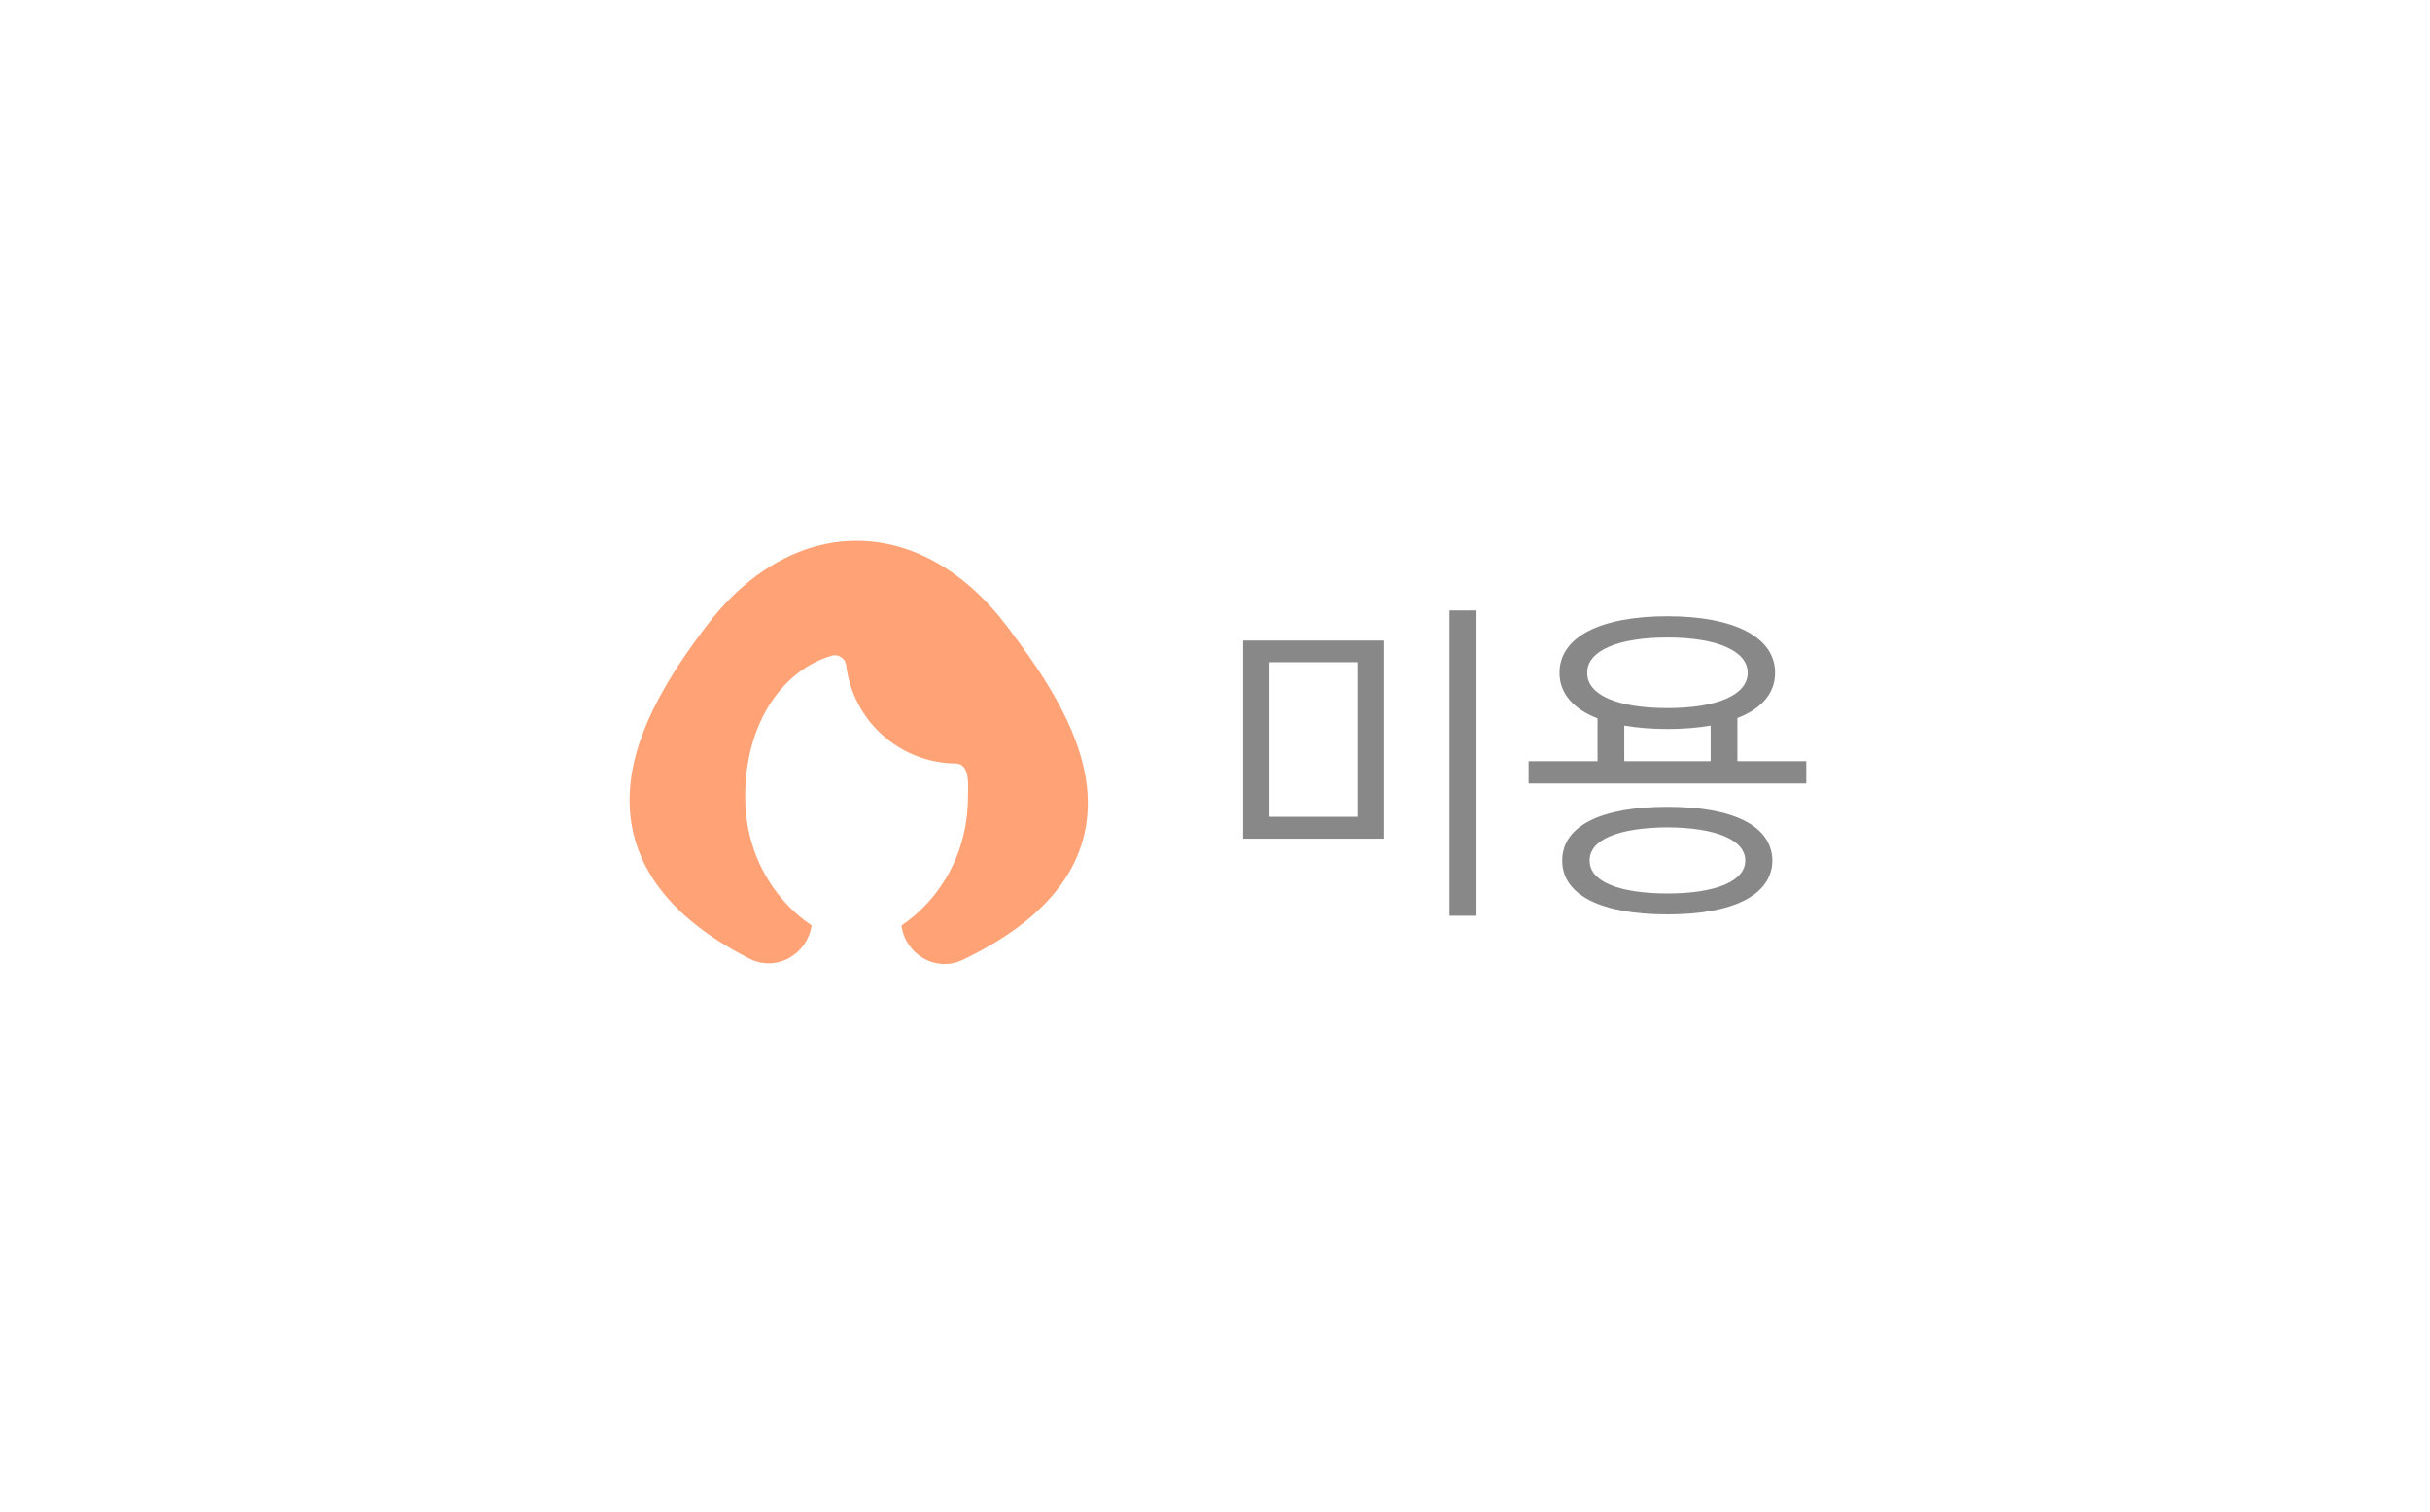 <svg width="90" height="56" viewBox="0 0 90 56" fill="none" xmlns="http://www.w3.org/2000/svg">
<g filter="url(#filter0_d_473_7568)">
<rect x="10.8" y="8" width="65.9" height="33" rx="16.5" fill="white" shape-rendering="crispEdges"/>
<path d="M36.211 19.88C34.656 17.808 32.68 16.663 30.601 16.663C28.522 16.663 26.545 17.808 24.991 19.88C23.822 21.438 22.412 23.543 22.217 25.757C22.117 26.899 22.338 28.068 23.058 29.181C23.768 30.28 24.929 31.269 26.617 32.135C27.656 32.667 28.787 31.953 28.935 30.911C28.584 30.675 28.262 30.397 27.976 30.085C27.141 29.174 26.475 27.839 26.475 26.15C26.475 23.322 27.935 21.419 29.692 20.916C29.925 20.85 30.187 21.025 30.215 21.266C30.332 22.263 30.808 23.184 31.555 23.855C32.302 24.527 33.268 24.903 34.272 24.913C34.828 24.917 34.726 25.787 34.726 26.15C34.726 27.839 34.061 29.174 33.224 30.085C32.925 30.412 32.597 30.691 32.264 30.913C32.396 31.959 33.516 32.678 34.556 32.176C36.342 31.314 37.561 30.325 38.3 29.218C39.048 28.095 39.259 26.911 39.13 25.758C38.883 23.539 37.367 21.421 36.211 19.88Z" fill="#FFA275"/>
<path d="M50.135 20.359V27.697H44.917V20.359H50.135ZM45.895 21.159V26.885H49.157V21.159H45.895ZM53.562 19.242V30.554H52.56V19.242H53.562ZM65.775 24.828V25.653H55.492V24.828H58.044V23.241C57.143 22.892 56.635 22.314 56.635 21.553C56.635 20.22 58.158 19.458 60.634 19.458C63.084 19.458 64.62 20.22 64.62 21.553C64.62 22.308 64.119 22.886 63.224 23.229V24.828H65.775ZM60.634 26.517C63.059 26.517 64.506 27.215 64.519 28.51C64.506 29.792 63.059 30.503 60.634 30.503C58.184 30.503 56.736 29.792 56.736 28.51C56.736 27.215 58.184 26.517 60.634 26.517ZM60.634 27.278C58.818 27.291 57.739 27.735 57.752 28.51C57.739 29.271 58.818 29.729 60.634 29.729C62.424 29.729 63.516 29.271 63.516 28.51C63.516 27.735 62.424 27.291 60.634 27.278ZM60.634 20.245C58.793 20.245 57.65 20.74 57.663 21.553C57.65 22.378 58.793 22.86 60.634 22.86C62.462 22.86 63.605 22.378 63.605 21.553C63.605 20.74 62.462 20.245 60.634 20.245ZM59.034 24.828H62.233V23.508C61.757 23.59 61.224 23.635 60.634 23.635C60.044 23.635 59.51 23.59 59.034 23.508V24.828Z" fill="#888888"/>
</g>
<defs>
<filter id="filter0_d_473_7568" x="0.68" y="0.129" width="88.389" height="55.489" filterUnits="userSpaceOnUse" color-interpolation-filters="sRGB">
<feFlood flood-opacity="0" result="BackgroundImageFix"/>
<feColorMatrix in="SourceAlpha" type="matrix" values="0 0 0 0 0 0 0 0 0 0 0 0 0 0 0 0 0 0 127 0" result="hardAlpha"/>
<feOffset dx="1.124" dy="3.373"/>
<feGaussianBlur stdDeviation="5.622"/>
<feComposite in2="hardAlpha" operator="out"/>
<feColorMatrix type="matrix" values="0 0 0 0 0.423 0 0 0 0 0.194 0 0 0 0 0.194 0 0 0 0.15 0"/>
<feBlend mode="normal" in2="BackgroundImageFix" result="effect1_dropShadow_473_7568"/>
<feBlend mode="normal" in="SourceGraphic" in2="effect1_dropShadow_473_7568" result="shape"/>
</filter>
</defs>
</svg>

